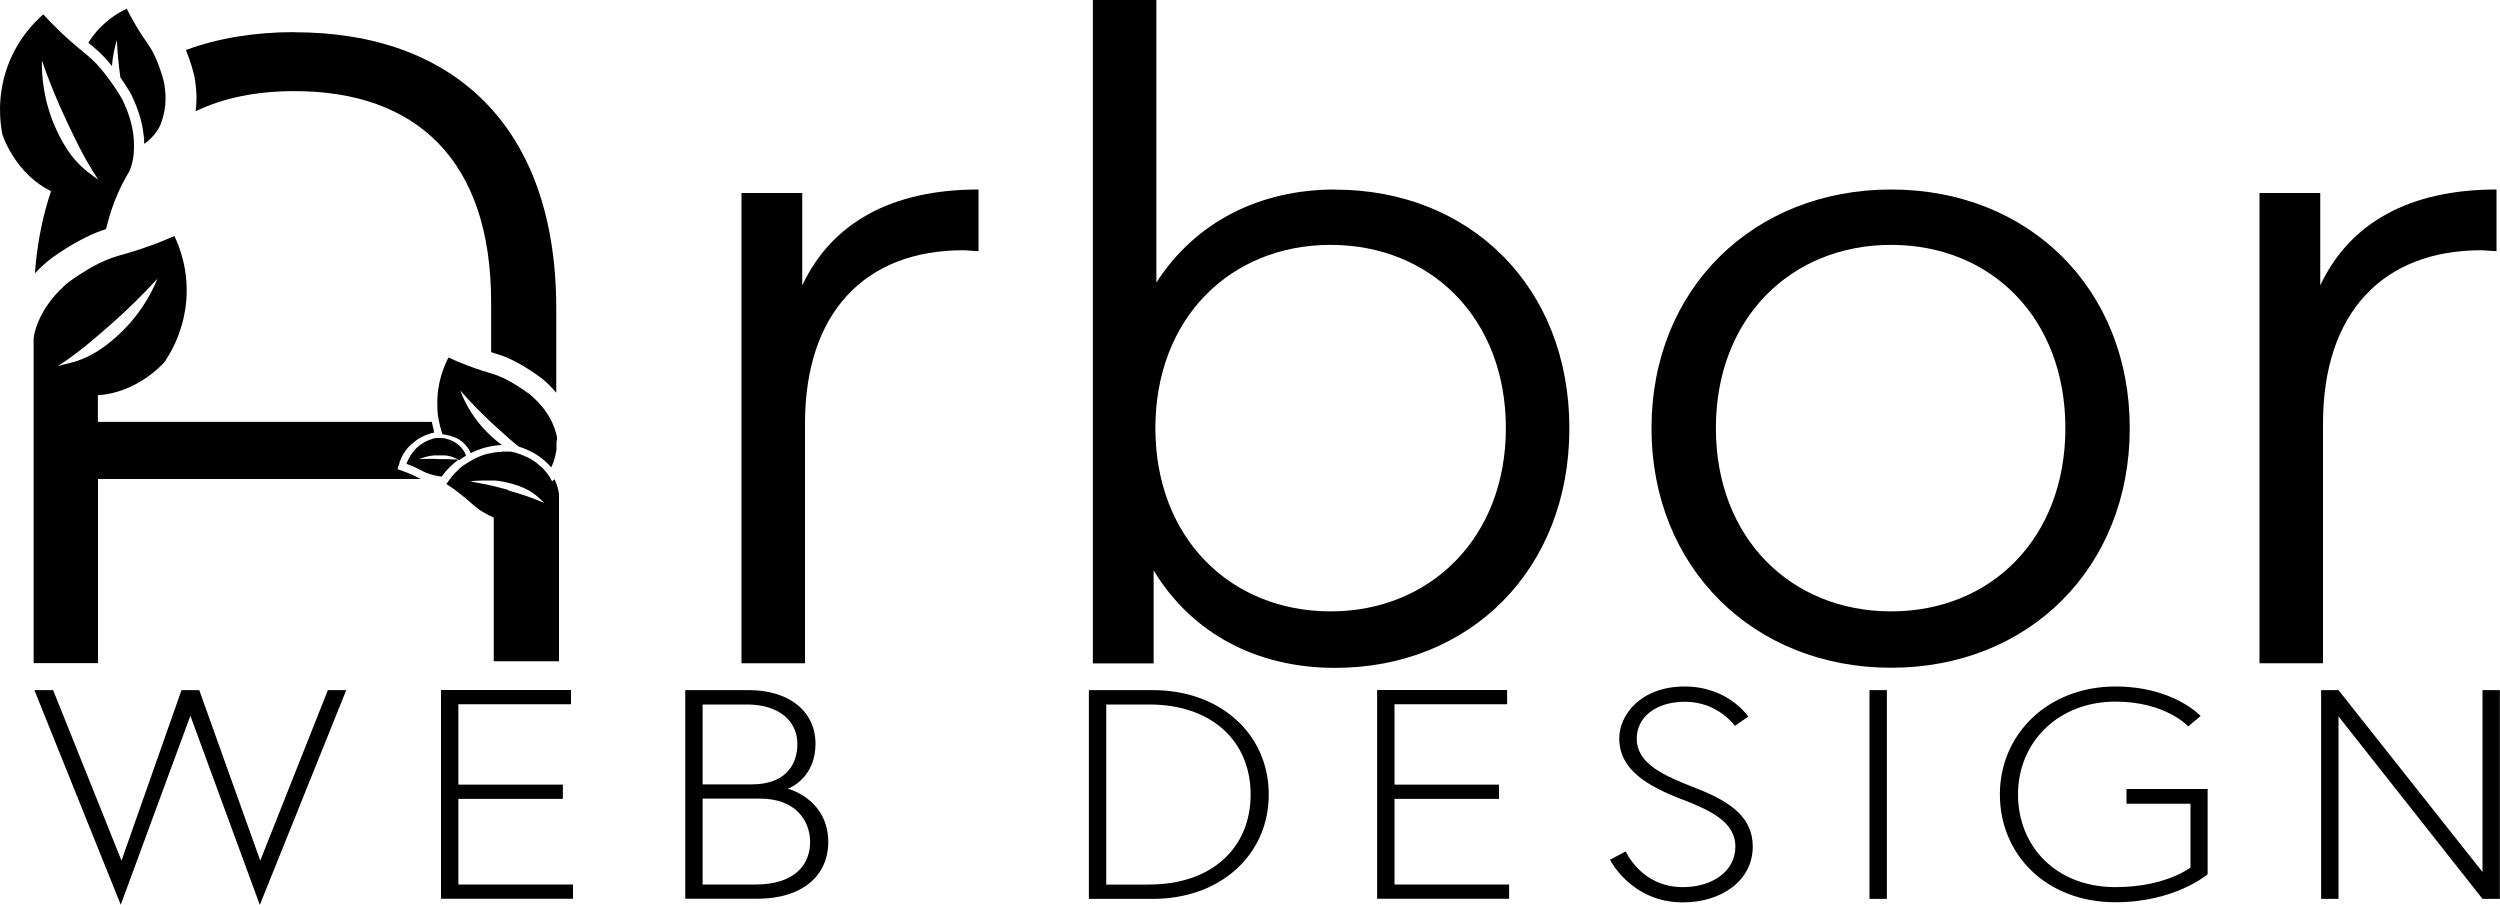 <?xml version="1.0" encoding="UTF-8"?><svg id="Layer_2" xmlns="http://www.w3.org/2000/svg" viewBox="0 0 200 72.38"><defs><style>.cls-1{fill:none;}.cls-2{fill:red;}</style></defs><g id="Web_Design_copy"><g><path d="m20.78,72.38l-5.55-15.12-5.57,15.12-6.91-17.17h1.5l5.47,13.64,4.8-13.64h1.42l4.88,13.64,5.41-13.64h1.47l-6.91,17.17Z"/><path d="m36.67,62.77h8.36v1.14h-8.36v6.85h9.17v1.14h-10.56v-16.7h10.4v1.14h-9.01v6.42Z"/><path d="m54.82,55.21h5.09c3.19,0,5.33,1.67,5.33,4.29s-1.9,3.48-2.22,3.6c.32.07,3.24.98,3.24,4.27,0,2.67-2.06,4.53-5.68,4.53h-5.76v-16.7Zm5.33,7.54c2.55,0,3.64-1.43,3.64-3.24s-1.45-3.15-4.02-3.15h-3.56v6.39h3.94Zm.29,8.01c3.3,0,4.37-1.74,4.37-3.39s-1.1-3.48-3.99-3.48h-4.61v6.87h4.23Z"/><path d="m92.23,55.21c5.41,0,9.27,3.53,9.27,8.35s-3.86,8.35-9.27,8.35h-5.12v-16.7h5.12Zm-.27,15.55c4.93,0,8.09-2.89,8.09-7.2s-3.16-7.2-8.09-7.2h-3.46v14.41h3.46Z"/><path d="m111.56,62.77h8.36v1.14h-8.36v6.85h9.17v1.14h-10.56v-16.7h10.4v1.14h-9.01v6.42Z"/><path d="m134.58,63.96c-2.76-1.07-5.04-2.36-5.04-4.89,0-1.88,1.72-4.15,5.23-4.15s5.09,2.41,5.09,2.41l-1.07.74s-1.34-1.93-3.99-1.93c-2.36,0-3.86,1.26-3.86,2.93,0,2.05,2.12,2.96,4.8,4.01,2.87,1.12,4.48,2.41,4.48,4.65,0,2.7-2.47,4.46-5.6,4.46-4.13,0-5.82-3.41-5.82-3.41l1.26-.67s1.23,2.86,4.56,2.86c2.33,0,4.21-1.24,4.21-3.24s-2.04-2.91-4.23-3.77Z"/><path d="m149.56,55.21h1.39v16.7h-1.39v-16.7Z"/><path d="m170.12,63.12h6.49v6.82s-2.6,2.24-7.37,2.24c-5.55,0-9.25-3.82-9.25-8.63s3.83-8.63,9.25-8.63c4.66,0,6.81,2.36,6.81,2.36l-.99.83s-1.8-1.98-5.82-1.98c-4.61,0-7.8,3.27-7.8,7.42s3.03,7.42,7.8,7.42c4.02,0,6-1.57,6-1.57v-5.1h-5.12v-1.17Z"/><path d="m187.08,55.21l11.52,14.55v-14.55h1.39v16.7h-1.39l-11.52-14.6v14.6h-1.39v-16.7h1.39Z"/></g></g><g id="Arbor_copy"><g><path d="m2.68,27.13h0s0-.03,0-.05c0,.02,0,.03,0,.05Z"/><path d="m23.56,2.57c-3.19,0-6.11.48-8.69,1.43.01.03.02.06.04.09.32.8.62,1.78.69,2.3.07.48.2,1.39.05,2.51,2.24-1.08,4.9-1.61,7.91-1.61,9.73,0,15.73,5.51,15.73,16.88v4c.07.02.14.05.21.07.1.03.19.06.28.09.49.15.91.31,1.49.62,1.01.53,2.05,1.27,2.37,1.57.21.19.52.49.86.9v-6.74c0-14.66-8.3-22.1-20.95-22.1Z"/><path d="m36.08,36.79h.03s0,0,0,0c-.01,0-.02,0-.03,0Zm2.78-.4h0s0,0,0,0Zm-1.92-1.02s.03.02.04.03h0s-.03-.02-.04-.03Zm-.51-.33h0s.02,0,.03.01c0,0-.02,0-.03-.01Zm-.55-.21h0s.02,0,.03,0c0,0-.02,0-.03,0Zm2.14,1.87s-.04.02-.05.03c.04-.02.07-.03.11-.05-.02,0-.04.02-.05.02Zm-.05.03h0s0,0,0,0h0Z"/><path d="m44.16,38.51s0,0,0-.02c-.03-.05-.06-.11-.09-.16-.02-.03-.03-.06-.05-.09-.01-.02-.02-.04-.03-.06-.1-.16-.21-.31-.32-.44-.06-.07-.12-.14-.18-.21-.03-.03-.06-.06-.1-.1-.03-.03-.06-.06-.1-.09-.12-.11-.25-.21-.37-.31-.03-.02-.05-.04-.08-.06-.05-.04-.11-.07-.16-.11-.05-.04-.11-.07-.16-.1-.03-.02-.05-.03-.08-.05-.05-.03-.1-.06-.16-.08-.03-.01-.05-.03-.08-.04-.08-.04-.15-.07-.22-.1-.03-.01-.06-.03-.09-.04-.09-.04-.17-.07-.25-.1-.06-.02-.11-.04-.17-.06-.03-.01-.06-.02-.09-.03-.05-.01-.09-.03-.13-.04h0s-.08-.02-.11-.03c-.14-.04-.24-.05-.29-.06-.02,0-.04,0-.05,0-.03,0-.06,0-.09,0-.03,0-.06,0-.1,0-.1,0-.21,0-.32,0h-.09s-.08.01-.12.02c-.04,0-.08,0-.12.01-.02,0-.05,0-.07,0,0,0-.02,0-.03,0h0s0,0-.01,0c-.04,0-.08,0-.12.02-.03,0-.06,0-.09.01-.02,0-.04,0-.07.01h0s0,0,0,0c-.02,0-.05,0-.07.01h-.05s0,0-.01.01c-.04,0-.08.02-.12.02-.05.01-.11.02-.17.04h0s0,0,0,0c0,0-.02,0-.03,0,0,0-.02,0-.02,0h-.02s0,0,0,0h0s-.04.01-.06.02h-.03s-.05.02-.05.02h0s0,0,0,0c-.05.02-.11.03-.17.05,0,0,0,0-.01,0h0s0,0,0,0c-.02,0-.04.01-.06.02-.02,0-.04.01-.06.02t0,0h0s0,0,0,0c-.03.01-.06.02-.08.03h0s0,0,0,0c-.03.01-.06.02-.08.03h0s0,0,0,0c-.05.02-.1.04-.15.06-.04.02-.07.03-.11.05-.04.02-.07.03-.11.05h0s0,0,0,0h0s-.05.02-.07.03c-.04.02-.08.04-.11.06-.02,0-.03.02-.05.03-.03.02-.07.04-.1.05-.02.01-.05.03-.07.04l-.03.02s-.09.05-.14.08c-.05.03-.11.06-.16.1,0,0,0,0-.01,0h0s-.07.05-.1.07c-.03.02-.05.04-.08.05l-.03.02h-.02s0,.01,0,.01l-.03.02c-.07.05-.14.1-.2.15,0,0,0,0-.02.01-.04.03-.07.06-.1.08-.02.02-.04.03-.05.05h0s0,.01,0,.01h0s-.04.04-.06.06c-.01.01-.03.03-.04.04h0s-.01.01-.02.02c0,0-.01.01-.02.02-.01.01-.03.03-.04.04,0,0,0,0,0,0-.02.02-.04.04-.07.06-.01.01-.03.03-.04.04h0s0,.01-.02.02c-.02.02-.04.04-.05.05h0s0,0,0,0l-.05.05s-.03.03-.04.05h0s0,0,0,0c0,0,0,0,0,0-.02.02-.04.05-.06.06h0s-.01.02-.02.03c-.02.02-.04.04-.06.07l-.04.05s-.01.02-.02.03c0,0,0,0,0,0,0,0,0,0,0,0h0s-.01.02-.01.02c0,0,0,0,0,0h0c-.06.08-.12.16-.17.22,0,0,0,0,0,0,0,0,0,0,0,0l-.02.03c-.07.1-.13.18-.18.25.13.09.31.21.52.35h0c.11.08.23.16.35.26,0,0,0,0,0,0,0,0,0,0,0,0,.06.04.11.08.17.13,1.07.83,1.15,1.06,1.92,1.52.27.16.57.31.83.43v11.49h5.22v-13.37c-.05-.4-.17-.8-.36-1.19Zm-3.47.69c-.14-.04-.27-.08-.41-.11h0c-.12-.03-.23-.06-.35-.09-.14-.04-.28-.07-.42-.11-.07-.02-.15-.03-.22-.05-.01,0-.02,0-.03,0-.19-.05-.38-.09-.56-.12-.07-.02-.13-.03-.2-.04-.26-.05-.52-.1-.77-.15-.03,0-.07-.01-.1-.02.04,0,.08-.01.12-.02.05,0,.11-.02.17-.02.02,0,.05,0,.07,0,.04,0,.08,0,.12-.01.03,0,.06,0,.09,0,.05,0,.1,0,.16-.01.06,0,.12,0,.18-.01.06,0,.13,0,.19,0,.07,0,.13,0,.2,0,.11,0,.23,0,.35,0,.04,0,.08,0,.11,0,0,0,.02,0,.02,0h0s0,0,0,0h0s.02,0,.02,0c0,0,.01,0,.02,0,0,0,0,0,.01,0,0,0,0,0,0,0h0s.02,0,.02,0c0,0,0,0,.02,0,0,0,0,0,.01,0,.03,0,.05,0,.08,0,.08,0,.17.02.25.03.14.02.29.04.44.07.08.01.15.03.23.05h0c.14.03.28.06.42.1.37.1.69.22.96.34.18.08.33.16.47.24.58.34.89.69,1.19.97-1-.43-1.63-.64-2.93-1.02Z"/><path d="m34.72,34.47c-.06-.2-.11-.4-.15-.6,0-.04-.02-.08-.02-.12H7.83v-2.13c3.02-.2,5.03-2.32,5.3-2.62.46-.66,1.34-2.1,1.67-4.15,0-.03,0-.06.02-.09.04-.26.07-.54.09-.82.17-2.4-.56-4.23-.96-5.06-.43.19-1.15.5-2.05.82-2.15.77-2.58.69-3.9,1.33-.02.01-.04.02-.07.03-1.18.59-2.35,1.42-2.6,1.64-.67.61-1.85,1.71-2.46,3.56-.09.26-.15.53-.18.8,0,.02,0,.04,0,.06v25.93h5.15v-14.73h25.8c-.05-.03-.11-.06-.17-.09-.14-.08-.3-.16-.57-.28-.2-.09-.41-.17-.61-.24l-.49-.18.16-.5s.02-.04.02-.07h0s0-.03,0-.03v-.02s.04-.08.06-.12c.03-.06.05-.12.08-.18h0s0-.01,0-.01c0-.02.02-.03.03-.05.01-.03.03-.05.04-.08,0-.01.01-.03.02-.04h0s0,0,0,0c.01-.02.02-.04.04-.07l.02-.03h0s0-.01,0-.01v-.02s.03-.04.05-.06c.02-.02.03-.05.05-.07.02-.03.04-.05.05-.08h0s0,0,0,0c.05-.06.1-.13.15-.2.03-.04.06-.08.1-.11.03-.03.05-.06.08-.09.03-.04.07-.07.11-.11h.02s.05-.06.07-.08c0,0,.02-.02.04-.03,0,0,.02-.02.03-.02.04-.04.09-.07.13-.1.03-.03.07-.05.1-.08.03-.02.06-.04.09-.07.03-.02.06-.04.1-.07.04-.02.07-.05.1-.06.03-.02.06-.04.09-.05.03-.02.06-.03.09-.05.07-.04.13-.07.18-.09.03-.01.06-.03.09-.04.05-.02.1-.04.15-.06h0s.03-.01.03-.01c.05-.02.1-.04.15-.05.03,0,.05-.02.08-.03,0,0,0,0,0,0,.08-.03.16-.05.26-.07h0s0,0,0,0h.02s.03-.01.05-.01c-.02-.05-.03-.09-.04-.14Zm-29.8-5.25c-.09.02-.18.04-.27.06,1.23-.82,2.03-1.44,3.18-2.43.29-.25.61-.52.96-.83,1.45-1.27,2.71-2.53,3.8-3.72-.03.06-.05.13-.08.2,0,0,0,0,0,0-.46,1.08-1.4,2.84-3.2,4.44-.53.48-1.02.84-1.47,1.13-1.2.76-2.13.95-2.91,1.13Z"/><path d="m38.89,36.39s-.01,0-.02,0l.05-.02s-.02,0-.03,0Zm.64-.15h.01s.04,0,.07-.01c-.03,0-.05,0-.08.01Zm.3-.05h0s0,0,0,0h0Zm.06,0s-.02,0-.03,0c.02,0,.05,0,.07,0-.02,0-.03,0-.05,0Z"/><path d="m10.01,8.46c-.06-.14-.11-.26-.16-.37-.06-.13-.24-.45-.5-.85-.11-.17-.24-.36-.37-.55-.26-.37-.56-.77-.87-1.14-.55-.65-.92-.96-1.43-1.38-.14-.12-.3-.24-.47-.39-.32-.27-.71-.6-1.2-1.06-.08-.08-.16-.15-.24-.23-.58-.56-1.03-1.03-1.31-1.34-.69.6-2.09,1.99-2.89,4.26C-.27,7.81.02,9.87.19,10.76c.13.39,1.15,3.17,3.89,4.54-.09.26-.17.52-.25.79-.53,1.76-.88,3.69-1.04,5.78.34-.37.65-.65.87-.84.44-.4,1.82-1.36,3.16-2.02.67-.34,1.17-.53,1.66-.68.15-.61.32-1.2.52-1.77.06-.17.12-.33.18-.49.16-.42.34-.82.53-1.21.2-.41.42-.8.65-1.18.16-.4.28-.83.33-1.29,0-.02,0-.05,0-.07.02-.18.02-.35.03-.52.03-1.43-.38-2.58-.71-3.35Zm-4.54,3.64c-.31-.46-.63-1.01-.95-1.7-1.08-2.33-1.19-4.44-1.17-5.57.52,1.52,1.18,3.17,2.01,4.92.25.52.46.98.67,1.39.6,1.23,1.08,2.08,1.83,3.24-.67-.51-1.52-1.02-2.39-2.28Z"/><path d="m64.18,22.81v-7.37h-4.86v37.62h5.08v-19.17c0-8.87,4.79-13.87,12.66-13.87.36,0,.79.07,1.22.07v-4.93c-6.94,0-11.73,2.65-14.09,7.65Z"/><path d="m106.81,15.16c-6.01,0-11.16,2.57-14.3,7.44V0h-5.08v53.07h4.86v-7.44c3.07,5.08,8.29,7.8,14.52,7.8,10.73,0,18.74-7.8,18.74-19.17s-8.01-19.09-18.74-19.09Zm-.36,33.75c-8.01,0-14.02-5.86-14.02-14.66s6.01-14.66,14.02-14.66,14.02,5.86,14.02,14.66-6.08,14.66-14.02,14.66Z"/><path d="m151.29,15.16c-11.01,0-19.17,7.94-19.17,19.09s8.15,19.17,19.17,19.17,19.09-8.01,19.09-19.17-8.08-19.09-19.09-19.09Zm0,33.75c-8.01,0-14.02-5.86-14.02-14.66s6.01-14.66,14.02-14.66,13.94,5.86,13.94,14.66-5.94,14.66-13.94,14.66Z"/><path d="m185.62,22.81v-7.37h-4.86v37.62h5.08v-19.17c0-8.87,4.79-13.87,12.66-13.87.36,0,.79.07,1.22.07v-4.93c-6.94,0-11.73,2.65-14.09,7.65Z"/></g><path d="m12.9,9.83c-.29.75-.85,1.32-1.36,1.68-.04-1.75-.64-3.07-.95-3.76-.08-.19-.3-.57-.61-1.04-.11-.16-.22-.34-.35-.52-.15-1.06-.24-2.06-.28-2.98-.14.46-.33,1.18-.39,2.08-.07-.09-.15-.19-.23-.28-.62-.73-1.05-1.09-1.6-1.54-.02-.02-.04-.03-.06-.05.08-.12.16-.24.24-.37,1-1.4,2.24-2.08,2.83-2.35.15.3.41.8.76,1.39.85,1.42,1.12,1.56,1.56,2.56.05.11.1.23.15.35.3.76.51,1.53.54,1.74.09.64.24,1.78-.26,3.08Z"/><g><g><path class="cls-1" d="m37.98,36.73h0s0,0,0,0h0Z"/><path class="cls-2" d="m35.89,34.84h0s.02,0,.03,0c0,0-.02,0-.03,0Zm.55.21h0s.02,0,.03.01c0,0-.02,0-.03-.01Zm2.34.8s0,0,0,0c0,0,0,0,0,0h0Zm-2.7.95h.03s0,0,0,0c-.01,0-.02,0-.03,0Z"/><path d="m37.27,36.48s0,0-.02,0h0s-.07.04-.11.06c0,0-.02.01-.03.02-.06.03-.11.07-.17.11-.07.05-.14.1-.21.14-.03-.02-.05-.03-.08-.05-.06-.03-.12-.07-.19-.1,0,0-.02,0-.03-.01h0s-.03-.02-.05-.02c-.08-.03-.17-.07-.27-.1-.06-.02-.13-.03-.2-.05-.1-.02-.21-.04-.33-.05-.03,0-.06,0-.1,0h0s-.02,0-.03,0h0s-.02,0-.03,0c-.03,0-.06,0-.09,0h0c-.06,0-.11,0-.16,0-.01,0-.02,0-.04,0-.08,0-.16,0-.24,0-.04,0-.08,0-.11,0-.08,0-.16.02-.24.03-.01,0-.02,0-.04,0-.05,0-.11.02-.16.03-.05,0-.1.02-.15.03-.05.01-.11.03-.16.04-.2.06-.37.12-.49.17.2-.01.42-.02.64-.02.05,0,.09,0,.14,0,.05,0,.09,0,.14,0,.21,0,.44,0,.67.02.04,0,.07,0,.11,0,.03,0,.05,0,.08,0h0s.05,0,.07,0c.03,0,.05,0,.08,0s.05,0,.07,0c.02,0,.05,0,.07,0,.02,0,.05,0,.07,0,.02,0,.04,0,.07,0s.04,0,.06,0c.09,0,.17.01.25.02.01,0,.03,0,.04,0h.03s0,0,0,0c.04,0,.07,0,.1,0,.01,0,.02,0,.03,0,.02,0,.05,0,.07,0,.02,0,.05,0,.07,0,.02,0,.03,0,.05,0,.07.01.14.02.22.03,0,0,0,0,0,0,0,0,0,0,0,0s0,0,0,0c-.08.06-.15.11-.22.17-.02.01-.03.03-.05.04-.05.04-.1.08-.14.12,0,0,0,0,0,0h0s0,0,0,0c-.04.03-.08.07-.11.1-.05.05-.11.1-.16.15,0,0,0,0,0,0-.04.04-.08.08-.12.12-.04.04-.07.07-.1.11h-.01s-.05.07-.08.1c-.03.03-.06.06-.08.1-.03.03-.05.06-.08.1-.02.02-.03.04-.05.06h0c-.05.06-.09.11-.13.17h-.02c-.11,0-.55-.07-.95-.2-.46-.14-.53-.25-1.2-.55-.28-.12-.5-.21-.65-.26,0-.02.02-.04.02-.07.01-.03.03-.07.05-.11.02-.05.04-.1.07-.15.01-.02.02-.04.03-.06.01-.02.02-.04.04-.07,0-.01.01-.02.02-.04.02-.03.03-.06.05-.09.01-.02.03-.04.04-.07.01-.02.03-.04.04-.07.02-.02.03-.05.05-.07.04-.06.08-.11.13-.17.03-.03.05-.06.08-.1.02-.03.05-.05.07-.08.03-.03.06-.06.09-.09.03-.02.05-.05.08-.08,0,0,.01-.01.02-.02,0,0,.02-.02.02-.02.04-.03.08-.06.11-.09.03-.02.05-.04.08-.06.03-.02.06-.04.08-.06.03-.02.05-.04.08-.05.03-.02.05-.04.08-.05s.05-.03.08-.05c.03-.02.05-.03.08-.04.05-.03.1-.05.15-.08.03-.01.05-.02.08-.03.05-.02.1-.04.14-.06,0,0,0,0,0,0,.04-.02.08-.03.13-.04.03,0,.06-.02.08-.03.08-.03.16-.05.22-.06,0,0,.02,0,.02,0,.02,0,.04,0,.05-.01.01,0,.03,0,.04,0,0,0,.01,0,.02,0h0s.05,0,.09,0c.03,0,.05,0,.09,0h0s0,0,.01,0c0,0,.02,0,.03,0,.01,0,.02,0,.04,0,.03,0,.05,0,.08,0,.03,0,.06,0,.1.01h0s.05,0,.07,0c.03,0,.06,0,.09.01,0,0,0,0,0,0,.02,0,.05,0,.07.02.02,0,.05,0,.07.02h0s.08.02.11.03c.03,0,.05.02.08.02.01,0,.03,0,.04.01.05.02.11.04.16.06.06.02.11.05.17.08.06.03.12.06.17.1h0s0,0,0,0c.04.02.07.05.11.07,0,0,0,0,0,0,.04.03.07.05.11.08.05.04.11.09.16.14.02.02.04.04.06.06.02.02.04.04.06.07.02.02.04.04.05.06.01.02.03.03.04.05,0,0,.01.02.02.02.01.02.03.04.04.06.01.02.03.04.04.06.04.06.07.12.1.18.01.03.03.06.04.09Z"/></g><g><g><path d="m44.52,35.25v.59s0,0,0,0h0s0,.04,0,.05c0,.04,0,.08-.01.12,0,.04,0,.08-.02.12,0,.03,0,.06-.02.09-.01.07-.02.14-.04.21,0,.03-.02.07-.02.1s-.02.07-.03.1c-.02.07-.04.13-.06.19,0,.02,0,.03-.01.04s0,.03-.01.04c0,.03-.02.06-.03.08-.02.06-.05.12-.07.18-.02.04-.04.09-.06.13-.02.03-.03.07-.05.1-.82-.99-1.9-1.45-2.59-1.66-.53-.42-1.05-.89-1.78-1.55-.16-.15-.32-.3-.48-.44-.91-.86-1.72-1.7-2.42-2.5.22.59.64,1.52,1.41,2.5.3.38.65.77,1.06,1.15.3.28.59.51.86.71-.09,0-.18.01-.27.02-.04,0-.08,0-.12.01h-.03s-.08.02-.13.02c-.05,0-.11.02-.16.03-.05,0-.09.02-.14.02,0,0,0,0-.01,0-.1.02-.21.04-.32.07-.03,0-.06.02-.09.02-.03,0-.06.02-.09.02h0,0s-.09.03-.13.04c-.05.02-.1.03-.14.05,0,0,0,0,0,0-.05.02-.1.03-.14.05-.04.01-.07.03-.11.04,0,0-.01,0-.02,0-.03,0-.05.02-.08.03-.06.02-.11.05-.17.07-.06.02-.11.05-.17.08-.02,0-.03.02-.05.02-.04.02-.08.04-.12.06-.02-.04-.04-.08-.05-.12-.03-.05-.05-.11-.09-.16-.02-.03-.03-.06-.05-.08,0-.01-.02-.02-.02-.03-.02-.04-.05-.07-.08-.1,0,0-.01-.02-.02-.02-.02-.03-.05-.06-.07-.09-.03-.03-.05-.06-.08-.09l-.03-.03s-.05-.05-.07-.07c-.02-.02-.04-.04-.06-.06,0,0-.02-.02-.02-.02h0s-.03-.02-.04-.03c-.02-.02-.05-.04-.07-.05-.02-.02-.04-.03-.06-.05-.02-.02-.04-.03-.07-.05-.01,0-.03-.02-.04-.03,0,0,0,0,0,0-.03-.02-.07-.04-.1-.06-.04-.02-.08-.05-.13-.07,0,0-.01,0-.02,0,0,0-.02,0-.03-.01h0s-.04-.02-.06-.03c0,0-.02,0-.03-.01-.03-.01-.05-.02-.08-.03,0,0-.01,0-.02,0-.03-.01-.06-.03-.09-.04-.03-.01-.07-.02-.1-.04-.02,0-.03-.01-.05-.02-.02,0-.05-.01-.07-.02,0,0-.02,0-.03,0s-.02,0-.03,0h0s-.06-.02-.08-.02c-.04,0-.08-.02-.11-.03-.04,0-.07-.01-.11-.02-.07-.01-.13-.02-.19-.03,0,0,0,0-.01,0-.02-.05-.03-.09-.05-.14-.01-.04-.03-.08-.04-.13-.05-.17-.1-.34-.14-.53-.02-.06-.03-.12-.04-.19,0-.04-.02-.09-.03-.13,0-.03-.01-.06-.02-.08,0-.02,0-.03,0-.05-.01-.06-.02-.13-.03-.19,0-.04-.01-.07-.02-.11,0-.06-.02-.12-.02-.19,0-.04,0-.08-.01-.12,0-.04,0-.08-.01-.12h0s0-.08,0-.11c0-.05,0-.1,0-.16-.07-1.86.56-3.26.89-3.89.34.16.89.4,1.6.67.9.34,1.42.48,1.87.62.39.12.73.25,1.23.51.91.48,1.82,1.14,2.01,1.32.51.48,1.42,1.35,1.85,2.79.02.06.03.11.05.17,0,.03.01.05.02.08,0,.03.01.05.02.08.01.06.02.12.03.18,0,.03,0,.05,0,.08,0,0,0,0,0,0,0,.03,0,.06,0,.09,0,.01,0,.03,0,.04h0s0,.02,0,.02Z"/><path d="m35.92,34.84s-.02,0-.03,0h0s.02,0,.03,0Z"/><path class="cls-2" d="m39.53,36.24h.01s.04,0,.07-.01c-.03,0-.05,0-.08.01Zm-.75-.4s0,0,0,0c0,0,0,0,0,0h0Zm.11.54s-.01,0-.02,0l.05-.02s-.02,0-.03,0Zm.94-.19h0s0,0,0,0h0Zm.06,0s-.02,0-.03,0c.02,0,.05,0,.07,0-.02,0-.03,0-.05,0Zm-3.45-1.14h0s.02,0,.03.01c0,0-.02,0-.03-.01Zm-.55-.21h0s.02,0,.03,0c0,0-.02,0-.03,0Z"/></g><path class="cls-2" d="m36.95,35.38s.03.02.04.03h0s-.03-.02-.04-.03Zm-.51-.33h0s.02,0,.03.01c0,0-.02,0-.03-.01Zm-.55-.21h0s.02,0,.03,0c0,0-.02,0-.03,0Z"/><g><path d="m36.47,35.06s-.02,0-.03-.01h0s.02,0,.03.01Z"/><path class="cls-1" d="m36.44,35.05h0s.02,0,.03.01m-.03-.01h0s.02,0,.03.01c0,0-.02,0-.03-.01Zm0,0h0s.02,0,.03.01c0,0-.02,0-.03-.01Zm-.55-.21h0s.02,0,.03,0c0,0-.02,0-.03,0Z"/></g><g><polygon points="38.79 35.85 38.78 35.85 38.78 35.85 38.79 35.85"/><path class="cls-1" d="m38.79,35.85s0,0,0,0m0,0s0,0,0,0c0,0,0,0,0,0h0Zm.08.55h0s0,0,0,0Zm.03,0s-.01,0-.02,0l.05-.02s-.02,0-.03,0Zm-.11-.54s0,0,0,0c0,0,0,0,0,0h0Z"/></g><g><path class="cls-2" d="m36.44,35.05h0s.02,0,.03.01c0,0-.02,0-.03-.01Zm0,0h0s.02,0,.03.01c0,0-.02,0-.03-.01Zm0,0h0s.02,0,.03.01c0,0-.02,0-.03-.01Zm0,0h0s.02,0,.03.01c0,0-.02,0-.03-.01Zm0,0h0s.02,0,.03.01c0,0-.02,0-.03-.01Zm0,0h0s.02,0,.03.01c0,0-.02,0-.03-.01Zm0,0h0s.02,0,.03.01c0,0-.02,0-.03-.01Zm0,0h0s.02,0,.03.01c0,0-.02,0-.03-.01Zm0,0h0s.02,0,.03.01c0,0-.02,0-.03-.01Zm0,0h0s.02,0,.03.01c0,0-.02,0-.03-.01Zm0,0h0s.02,0,.03.01c0,0-.02,0-.03-.01Zm0,0h0s.02,0,.03.01c0,0-.02,0-.03-.01Z"/><path class="cls-1" d="m36.44,35.05h0s.02,0,.03.01m-.03-.01h0s.02,0,.03.01m-.03-.01h0s.02,0,.03.01m-.03-.01h0s.02,0,.03.01m-.03-.01h0s.02,0,.03.01m-.03-.01h0s.02,0,.03.01"/></g></g><path class="cls-2" d="m36.44,35.05h0s.02,0,.03.01c0,0-.02,0-.03-.01Z"/></g><g><g><path class="cls-1" d="m37.98,36.73h0s0,0,0,0h0Z"/><path class="cls-2" d="m38.78,35.85s0,0,0,0c0,0,0,0,0,0h0Z"/></g><g><g><path class="cls-2" d="m36.44,35.05h0s.02,0,.03.01c0,0-.02,0-.03-.01Z"/><path class="cls-1" d="m37.98,36.73h0s0,0,0,0h0Zm-2.09-1.89h0s.02,0,.03,0c0,0-.02,0-.03,0Zm.55.21h0s.02,0,.03.01c0,0-.02,0-.03-.01Zm.51.33s.03.02.04.03h0s-.03-.02-.04-.03Zm-.51-.33h0s.02,0,.03.01c0,0-.02,0-.03-.01Zm0,0h0s.02,0,.03.01"/></g><g><path d="m36.11,36.8h0s-.03,0-.03,0c.01,0,.02,0,.03,0Z"/><path class="cls-2" d="m36.95,35.38s.03.02.04.03h0s-.03-.02-.04-.03Zm-.51-.33h0s.02,0,.03.01c0,0-.02,0-.03-.01Zm-.55-.21h0s.02,0,.03,0c0,0-.02,0-.03,0Z"/></g></g></g></g></svg>